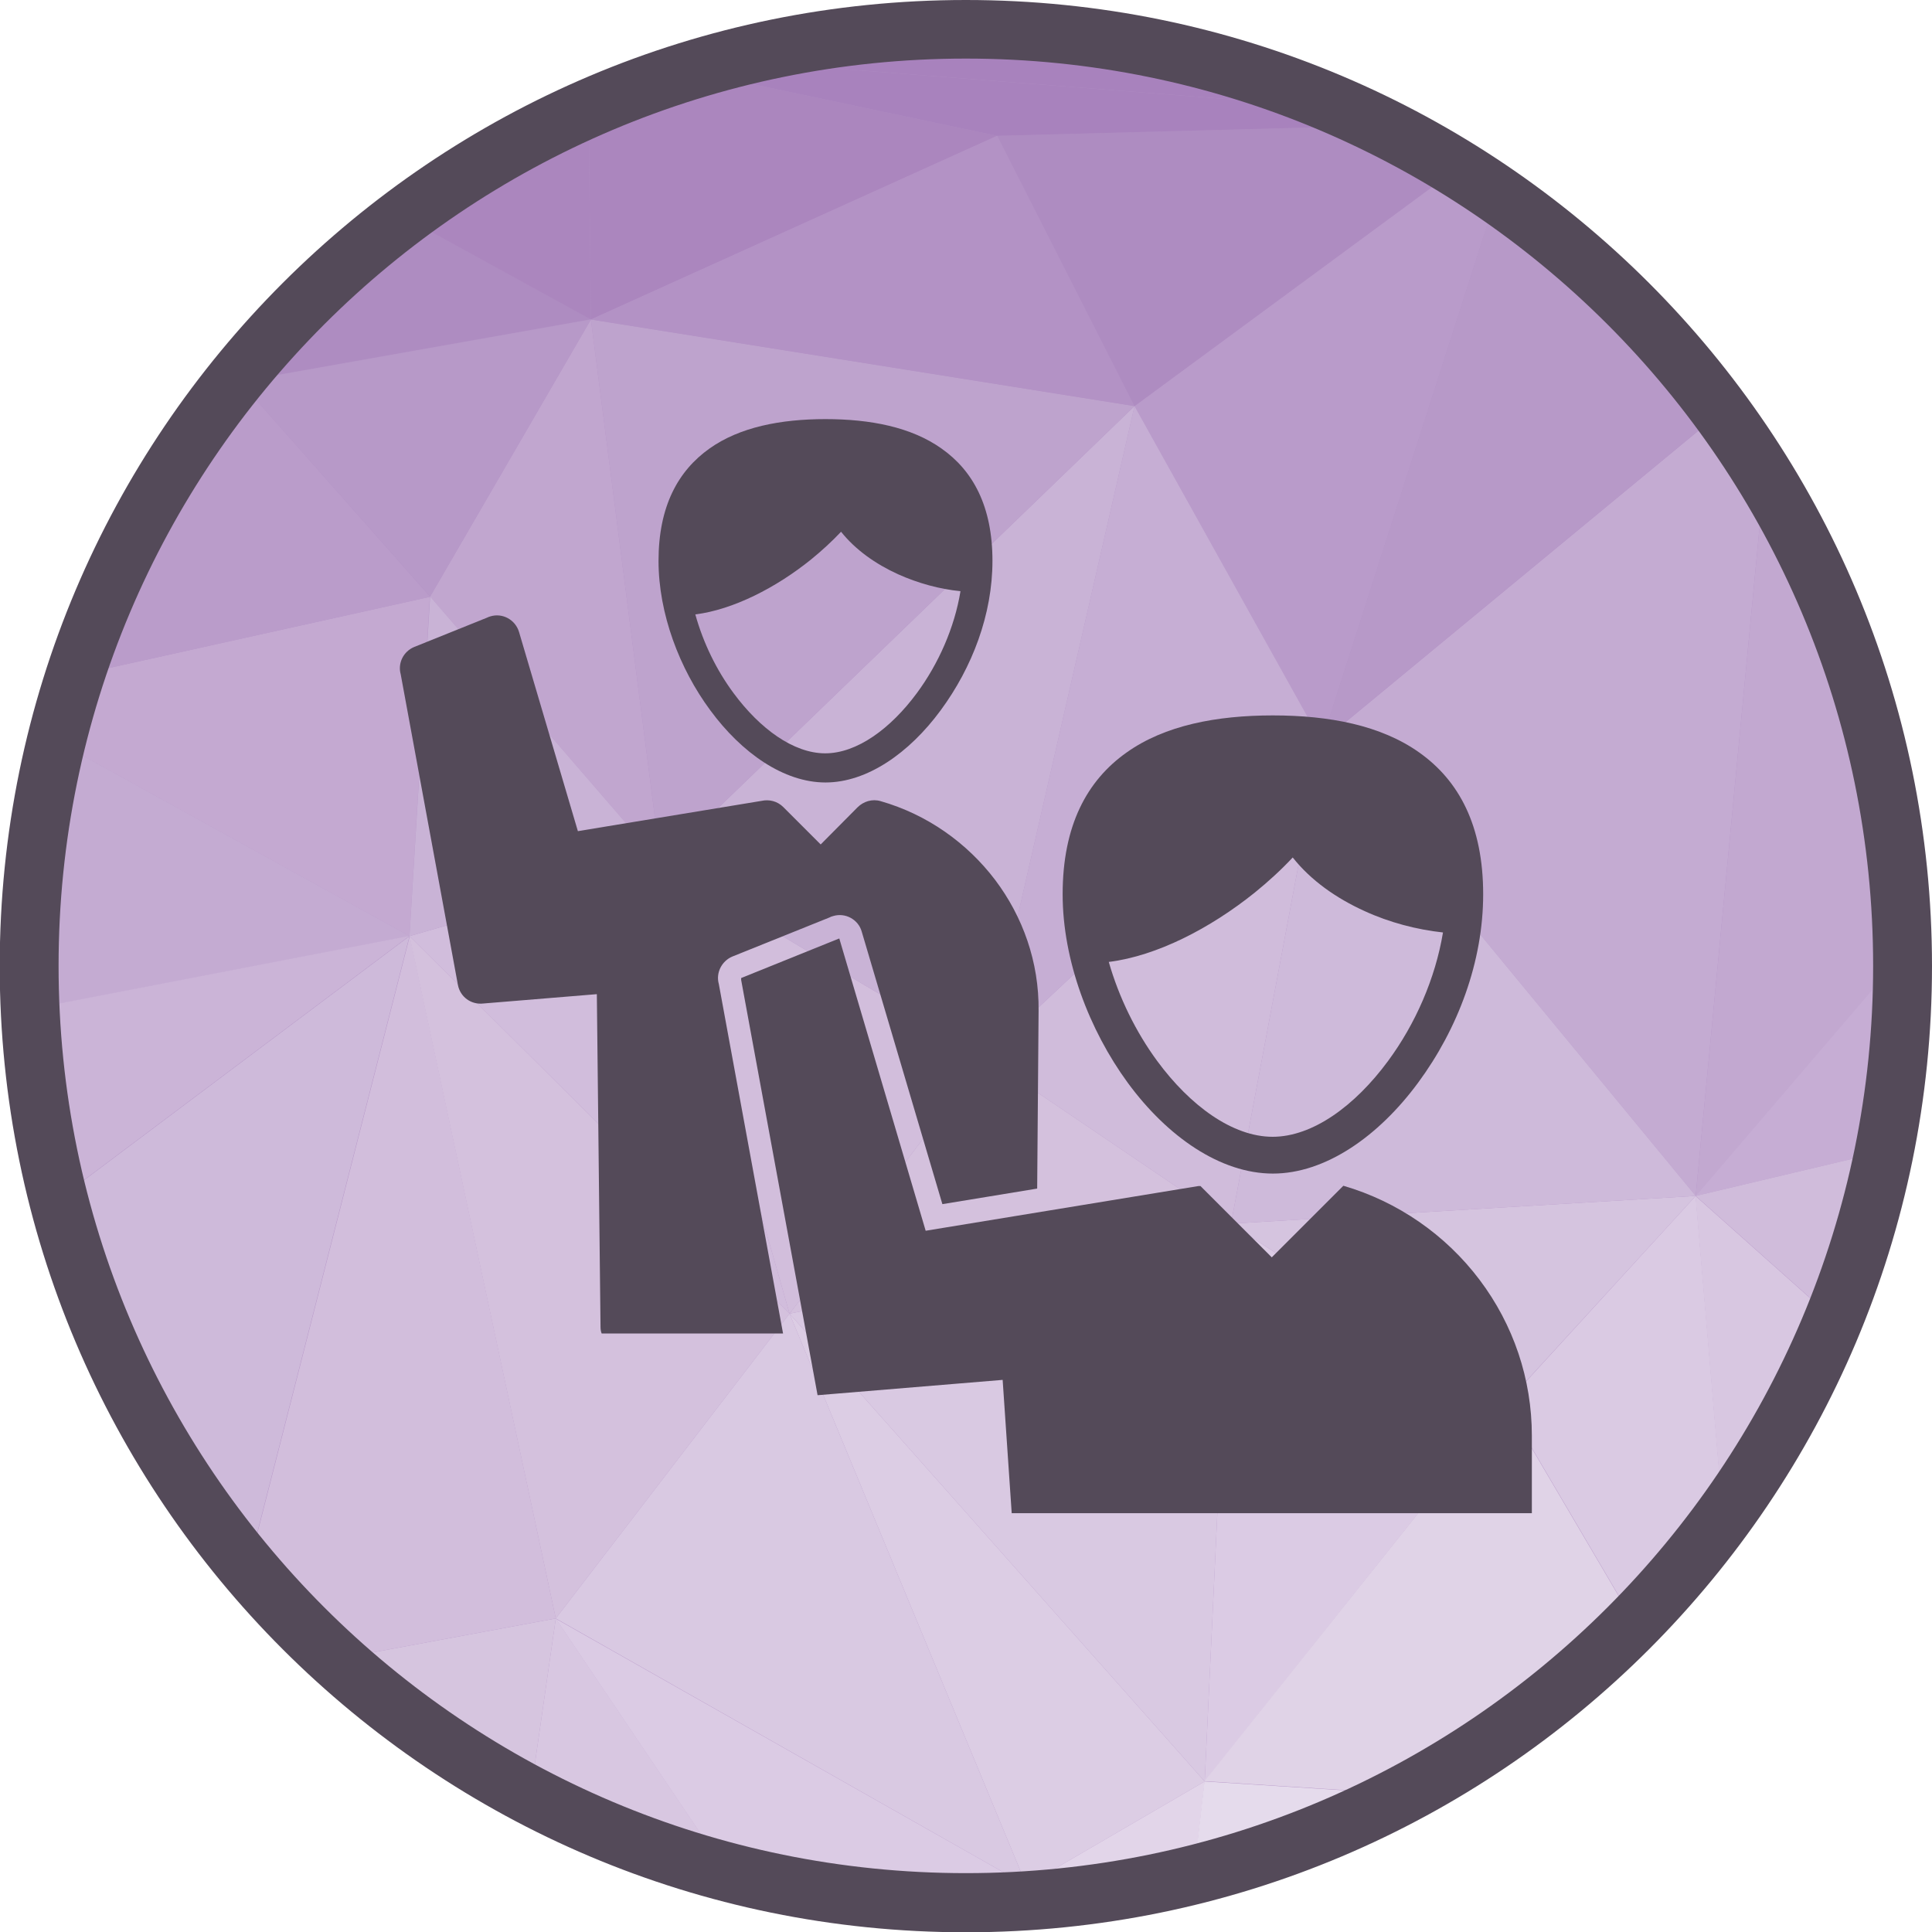 <?xml version="1.0" encoding="UTF-8"?>
<!DOCTYPE svg PUBLIC "-//W3C//DTD SVG 1.1//EN" "http://www.w3.org/Graphics/SVG/1.1/DTD/svg11.dtd">
<!-- Creator: CorelDRAW -->
<svg xmlns="http://www.w3.org/2000/svg" xml:space="preserve" width="6.827in" height="6.827in" style="shape-rendering:geometricPrecision; text-rendering:geometricPrecision; image-rendering:optimizeQuality; fill-rule:evenodd; clip-rule:evenodd"
viewBox="0 0 6.827 6.827"
 xmlns:xlink="http://www.w3.org/1999/xlink">
 <defs>
  <style type="text/css">
   <![CDATA[
    .fil34 {fill:#544A59}
    .fil30 {fill:#A37BB8}
    .fil1 {fill:#A882BD}
    .fil7 {fill:#AB86BE}
    .fil16 {fill:#AE8CC1}
    .fil0 {fill:#B392C5}
    .fil8 {fill:#B494C5}
    .fil17 {fill:#B799C8}
    .fil15 {fill:#B99BCA}
    .fil9 {fill:#BA9CCA}
    .fil3 {fill:#BEA3CD}
    .fil13 {fill:#C1A6CF}
    .fil31 {fill:#C2A8D0}
    .fil6 {fill:#C4A9D1}
    .fil2 {fill:#C4ABD2}
    .fil32 {fill:#C6ADD4}
    .fil21 {fill:#C6AED4}
    .fil14 {fill:#C9B3D6}
    .fil11 {fill:#CBB4D7}
    .fil10 {fill:#CEBADA}
    .fil19 {fill:#D0BCDB}
    .fil12 {fill:#D1BDDC}
    .fil5 {fill:#D2BEDC}
    .fil18 {fill:#D4C1DD}
    .fil28 {fill:#D5C4DF}
    .fil4 {fill:#D6C5DF}
    .fil20 {fill:#D8C7E1}
    .fil22 {fill:#D9C9E2}
    .fil27 {fill:#DACAE3}
    .fil23 {fill:#DBCBE4}
    .fil25 {fill:#DCCDE4}
    .fil24 {fill:#E0D3E7}
    .fil26 {fill:#E2D5E9}
    .fil29 {fill:#E5DBEC}
    .fil33 {fill:#544A59;fill-rule:nonzero}
   ]]>
  </style>
 </defs>
 <g id="Layer_x0020_1">
  <g id="_454752072">
   <path id="_454756488" class="fil0" d="M3.413 0.103c1.828,0 3.31,1.482 3.31,3.31 0,1.828 -1.482,3.31 -3.31,3.31 -1.828,0 -3.31,-1.482 -3.31,-3.31 0,-1.828 1.482,-3.31 3.31,-3.31z"/>
   <g>
    <path id="_454756704" class="fil1" d="M0.848 1.349l-0.009 -0.017c0.008,-0.009 0.015,-0.019 0.023,-0.028l-0.014 0.045z"/>
    <path id="_454756440" class="fil2" d="M0.103 3.424l0.074 0.129 -0.056 0.203c-0.011,-0.109 -0.017,-0.22 -0.017,-0.332z"/>
    <path id="_454756824" class="fil3" d="M0.177 3.553l-0.074 -0.129c-1.1811e-005,-0.003 -0,-0.007 -0,-0.01 0,-0.052 0.001,-0.104 0.004,-0.156l0.07 0.295z"/>
    <path id="_454756416" class="fil4" d="M1.188 5.863l0.776 -0.144 -0.09 0.625c-0.249,-0.131 -0.48,-0.293 -0.687,-0.481z"/>
    <path id="_454756176" class="fil5" d="M0.878 5.541l0.57 -2.233 0.516 2.411 -0.776 0.144c-0.11,-0.1 -0.214,-0.208 -0.31,-0.322z"/>
    <path id="_454755768" class="fil6" d="M1.447 3.308l-1.248 -0.689c0.019,-0.079 0.042,-0.156 0.066,-0.232l1.254 -0.278 -0.072 1.2z"/>
    <path id="_454755816" class="fil7" d="M0.839 1.333l0.009 0.017 -0.026 0.004c0.006,-0.007 0.011,-0.014 0.017,-0.021z"/>
    <path id="_454755744" class="fil8" d="M0.823 1.353l0.026 -0.004 -0.186 0.222c0.05,-0.075 0.104,-0.148 0.16,-0.219z"/>
    <path id="_454756032" class="fil9" d="M0.663 1.572l0.186 -0.222 0.671 0.759 -1.254 0.278c0.095,-0.291 0.229,-0.565 0.397,-0.814z"/>
    <path id="_454756128" class="fil2" d="M0.177 3.553l0 0 -0.07 -0.295c0.01,-0.219 0.042,-0.433 0.093,-0.639l1.248 0.689 -1.27 0.245z"/>
    <path id="_454755552" class="fil10" d="M0.207 4.238l1.24 -0.93 -0.57 2.233c-0.313,-0.373 -0.546,-0.816 -0.671,-1.303z"/>
    <path id="_454756296" class="fil11" d="M0.121 3.755l0.056 -0.203 1.27 -0.245 -1.24 0.93c-0.04,-0.157 -0.069,-0.318 -0.086,-0.483z"/>
    <polygon id="_454755864" class="fil12" points="2.79,4.642 1.447,3.308 2.335,3.051 "/>
    <polygon id="_454755672" class="fil13" points="2.335,3.051 1.52,2.108 2.088,1.129 "/>
    <polygon id="_454755192" class="fil14" points="1.447,3.308 1.52,2.108 2.335,3.051 "/>
    <path id="_454754856" class="fil15" d="M4.67 2.622l-0.661 -1.187 1.141 -0.84c0.048,0.029 0.094,0.06 0.14,0.092l-0.62 1.936z"/>
    <path id="_454755216" class="fil16" d="M0.848 1.349l0.014 -0.045c0.166,-0.201 0.356,-0.382 0.565,-0.539l0.661 0.363 -1.24 0.22z"/>
    <polygon id="_454755072" class="fil17" points="1.52,2.108 1.52,2.108 0.848,1.349 2.088,1.129 "/>
    <path id="_454755024" class="fil7" d="M2.088 1.129l-0.661 -0.363c0.201,-0.151 0.42,-0.28 0.653,-0.382l0.008 0.746z"/>
    <polygon id="_454754808" class="fil18" points="1.964,5.719 1.964,5.719 1.447,3.308 2.79,4.642 "/>
    <polygon id="_454754904" class="fil19" points="4.35,4.324 3.482,3.736 4.67,2.622 "/>
    <path id="_454755240" class="fil20" d="M1.874 6.344l0.09 -0.625 0.602 0.894c-0.243,-0.064 -0.474,-0.155 -0.692,-0.269z"/>
    <polygon id="_454755048" class="fil21" points="3.482,3.736 4.009,1.435 4.67,2.622 "/>
    <path id="_454755456" class="fil7" d="M2.088 1.129l0 0 -0.008 -0.746c0.115,-0.051 0.234,-0.095 0.356,-0.133l1.088 0.23 -1.436 0.649z"/>
    <polygon id="_454755504" class="fil5" points="2.79,4.642 2.79,4.642 2.335,3.051 3.482,3.736 "/>
    <polygon id="_454754280" class="fil22" points="3.627,6.662 1.964,5.719 2.79,4.642 "/>
    <path id="_454754760" class="fil23" d="M2.566 6.614l-0.602 -0.894 1.663 0.942 -0.118 0.06c-0.032,0.001 -0.064,0.001 -0.096,0.001 -0.293,0 -0.577,-0.038 -0.847,-0.11z"/>
    <polygon id="_454754736" class="fil14" points="3.482,3.736 3.482,3.736 2.335,3.051 4.009,1.435 "/>
    <polygon id="_454754664" class="fil3" points="2.335,3.051 2.335,3.051 2.088,1.129 4.009,1.435 "/>
    <polygon id="_454754184" class="fil0" points="4.009,1.435 2.088,1.129 3.523,0.48 "/>
    <path id="_454754040" class="fil24" d="M3.509 6.722l0.118 -0.06 0.026 0.053c-0.048,0.003 -0.095,0.006 -0.144,0.007z"/>
    <polygon id="_454754064" class="fil25" points="3.627,6.662 3.627,6.662 2.79,4.642 4.257,6.295 "/>
    <polygon id="_454754544" class="fil22" points="4.257,6.295 4.257,6.295 2.79,4.642 4.35,4.324 "/>
    <path id="_454754088" class="fil26" d="M3.653 6.715l-0.026 -0.053 0.63 -0.367 -0.038 0.33c-0.183,0.046 -0.372,0.076 -0.566,0.09z"/>
    <polygon id="_454754496" class="fil18" points="2.79,4.642 3.482,3.736 4.35,4.324 "/>
    <path id="_454753872" class="fil16" d="M4.009 1.435l0 0 -0.485 -0.955 1.354 -0.036c0.093,0.046 0.184,0.096 0.272,0.151l-1.141 0.84z"/>
    <polygon id="_454753560" class="fil23" points="4.257,6.295 4.35,4.324 5.32,4.96 "/>
    <path id="_454753440" class="fil1" d="M3.523 0.48l0 0 -1.088 -0.23c0.044,-0.013 0.088,-0.026 0.132,-0.038l2.177 0.17c0.045,0.02 0.089,0.04 0.133,0.062l-1.354 0.036z"/>
    <path id="_454753392" class="fil27" d="M5.775 5.732l-0.454 -0.772 0.671 -0.734 0.097 1.137c-0.095,0.131 -0.2,0.254 -0.313,0.369z"/>
    <polygon id="_454753776" class="fil28" points="5.32,4.96 5.32,4.96 4.35,4.324 5.992,4.226 "/>
    <path id="_454753704" class="fil2" d="M5.992 4.226l-1.322 -1.604 1.413 -1.167c0.054,0.073 0.104,0.148 0.152,0.225l-0.243 2.545z"/>
    <path id="_454753680" class="fil17" d="M4.67 2.622l0.62 -1.936c0.305,0.21 0.573,0.471 0.792,0.769l-1.413 1.167z"/>
    <path id="_454753080" class="fil24" d="M4.961 6.339l-0.705 -0.045 1.064 -1.334 0.454 0.772c-0.237,0.242 -0.511,0.447 -0.813,0.607z"/>
    <polygon id="_454753008" class="fil10" points="4.35,4.324 4.67,2.622 5.992,4.226 "/>
    <path id="_454752672" class="fil29" d="M4.218 6.625l0.038 -0.33 0.705 0.045c-0.233,0.123 -0.482,0.22 -0.743,0.285z"/>
    <path id="_454752600" class="fil30" d="M3.918 0.142l-1.125 0.02c0.201,-0.038 0.408,-0.058 0.62,-0.058 0.172,0 0.34,0.013 0.505,0.038z"/>
    <path id="_454752936" class="fil1" d="M4.745 0.382l-2.177 -0.17c0.074,-0.02 0.149,-0.037 0.226,-0.051l1.125 -0.02c0.29,0.044 0.567,0.126 0.827,0.241z"/>
    <path id="_454752840" class="fil31" d="M5.992 4.226l0.243 -2.545c0.303,0.493 0.481,1.071 0.489,1.691l-0.731 0.854z"/>
    <path id="_454752648" class="fil32" d="M5.992 4.226l0.731 -0.854c0,0.014 0.001,0.028 0.001,0.042 0,0.224 -0.022,0.443 -0.065,0.654l-0.667 0.158z"/>
    <path id="_454751736" class="fil20" d="M6.088 5.363l-0.097 -1.137 0.488 0.435c-0.102,0.251 -0.234,0.487 -0.392,0.702z"/>
    <path id="_454752192" class="fil19" d="M6.48 4.661l-0.488 -0.435 0.667 -0.158c-0.041,0.205 -0.101,0.403 -0.179,0.593z"/>
   </g>
   <path id="_454752120" class="fil33" d="M3.413 0c0.943,0 1.796,0.382 2.414,1 0.618,0.618 1,1.471 1,2.414 0,0.943 -0.382,1.796 -1,2.414 -0.618,0.618 -1.471,1 -2.414,1 -0.943,0 -1.796,-0.382 -2.414,-1 -0.618,-0.618 -1,-1.471 -1,-2.414 0,-0.943 0.382,-1.796 1,-2.414 0.618,-0.618 1.471,-1 2.414,-1zm2.267 1.146c-0.58,-0.58 -1.382,-0.939 -2.267,-0.939 -0.885,0 -1.687,0.359 -2.267,0.939 -0.58,0.58 -0.939,1.382 -0.939,2.267 0,0.885 0.359,1.687 0.939,2.267 0.58,0.58 1.382,0.939 2.267,0.939 0.885,0 1.687,-0.359 2.267,-0.939 0.58,-0.58 0.939,-1.382 0.939,-2.267 0,-0.885 -0.359,-1.687 -0.939,-2.267z"/>
  </g>
  <g id="_447941976">
   <path id="_454752384" class="fil34" d="M2.966 3.316c-0.002,0.001 -0.004,0.002 -0.005,0.002l-0.342 0.138c-0,0.002 -0,0.005 1.1811e-005,0.007l0.27 1.467c0.001,0 0.002,0 0.002,0l0.652 -0.054 0.032 0.471 1.838 -3.93701e-006 0 -0.274c0,-0.2 -0.065,-0.392 -0.185,-0.551 -0.12,-0.159 -0.289,-0.276 -0.481,-0.332 -0,0 -0.001,0.001 -0.001,0.001l-0.252 0.252 -0.252 -0.252c-0.002,-0 -0.005,-4.33071e-005 -0.007,0l-0.964 0.158 -0.305 -1.032z"/>
   <path id="_454751976" class="fil33" d="M3.665 4.201l0.005 -0.629c0.002,-0.173 -0.056,-0.333 -0.153,-0.462 -0.1,-0.132 -0.241,-0.232 -0.405,-0.279l0 -0c-0.03,-0.009 -0.061,0.001 -0.082,0.022l-0.13 0.131 -0.132 -0.132 7.87402e-006 -7.87402e-006c-0.021,-0.021 -0.05,-0.028 -0.077,-0.022l-0.649 0.107 -0.208 -0.704 0 -0c-0.013,-0.043 -0.058,-0.068 -0.101,-0.055 -0.004,0.001 -0.009,0.003 -0.013,0.005l-0.256 0.103 -0 -0c-0.039,0.016 -0.059,0.058 -0.048,0.097l0.202 1.097 -0 0c0.008,0.043 0.047,0.071 0.09,0.066l0.401 -0.033 0.013 1.176c6.29921e-005,0.008 0.001,0.016 0.004,0.023l0.641 0 -0.227 -1.235c-0.011,-0.039 0.01,-0.081 0.048,-0.097l0 0 0.343 -0.138c0.004,-0.002 0.008,-0.004 0.013,-0.005 0.043,-0.013 0.089,0.012 0.101,0.055l-0 0 0.285 0.963c0.112,-0.018 0.224,-0.037 0.335,-0.055z"/>
   <path id="_447956352" class="fil34" d="M3.919 3.399c0.168,-0.021 0.357,-0.118 0.515,-0.245 0.048,-0.039 0.093,-0.08 0.134,-0.124 0.064,0.081 0.154,0.144 0.253,0.189 0.089,0.041 0.186,0.066 0.278,0.076 -0.027,0.163 -0.098,0.324 -0.194,0.454 -0.117,0.159 -0.267,0.268 -0.408,0.268 -0.141,0 -0.291,-0.109 -0.408,-0.268 -0.075,-0.102 -0.135,-0.224 -0.171,-0.35zm1.322 -0.239c0,-0.243 -0.086,-0.402 -0.226,-0.501 -0.135,-0.096 -0.318,-0.131 -0.517,-0.131 -0.199,0 -0.382,0.035 -0.517,0.131 -0.14,0.099 -0.226,0.258 -0.226,0.501 0,0.234 0.094,0.48 0.23,0.666 0.14,0.191 0.328,0.321 0.513,0.321 0.185,0 0.373,-0.131 0.513,-0.321 0.141,-0.191 0.23,-0.428 0.23,-0.666z"/>
   <path id="_447949392" class="fil34" d="M2.458 2.171c0.133,-0.017 0.284,-0.094 0.408,-0.194 0.038,-0.031 0.074,-0.064 0.106,-0.098 0.051,0.064 0.122,0.114 0.201,0.15 0.071,0.032 0.148,0.053 0.221,0.06 -0.021,0.129 -0.078,0.257 -0.154,0.36 -0.093,0.126 -0.212,0.213 -0.324,0.213 -0.112,0 -0.231,-0.087 -0.324,-0.213 -0.06,-0.081 -0.107,-0.177 -0.135,-0.278zm1.049 -0.189c0,-0.193 -0.069,-0.319 -0.18,-0.397 -0.107,-0.076 -0.252,-0.104 -0.41,-0.104 -0.158,0 -0.303,0.028 -0.41,0.104 -0.111,0.079 -0.18,0.204 -0.18,0.397 0,0.186 0.074,0.381 0.183,0.528 0.111,0.151 0.26,0.255 0.407,0.255 0.147,0 0.296,-0.104 0.407,-0.255 0.112,-0.152 0.183,-0.339 0.183,-0.528z"/>
  </g>
 </g>
</svg>
